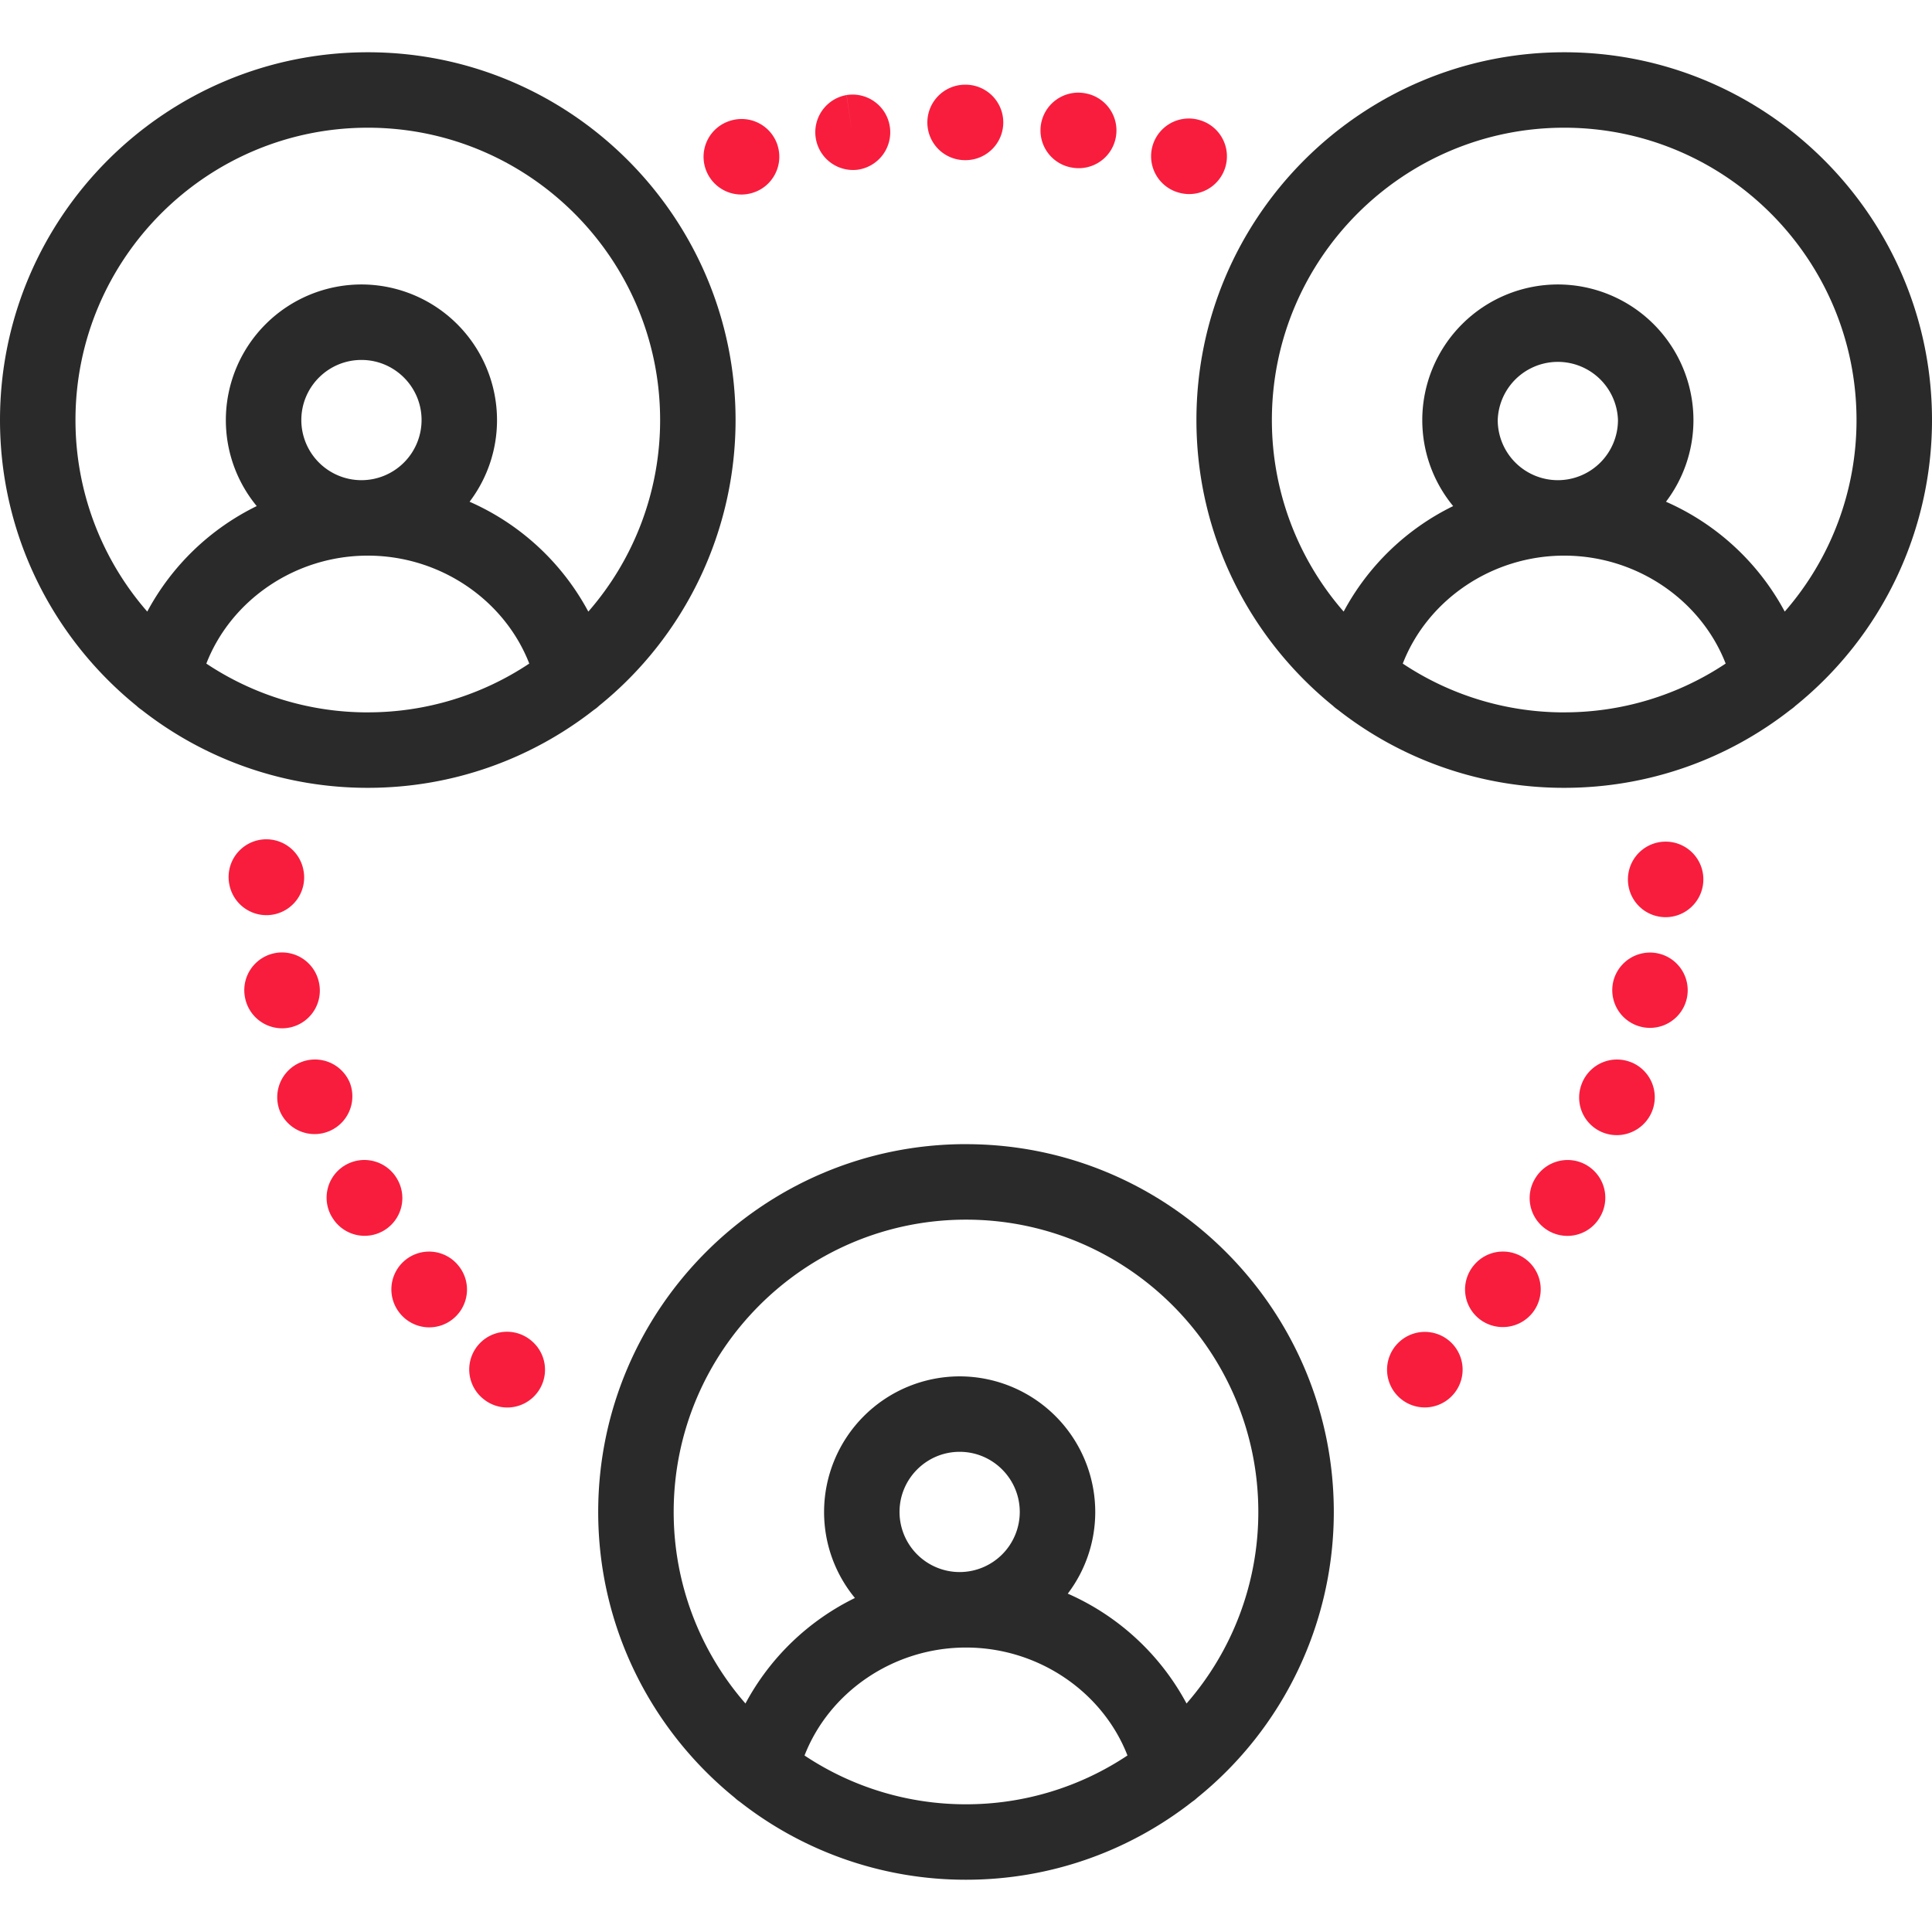 <svg width="59" height="59" fill="none" xmlns="http://www.w3.org/2000/svg"><path d="M29.5 34.94c-6.193 0-11.232 5.04-11.232 11.233 0 3.518 1.627 6.663 4.167 8.724.048.046.1.088.156.125a11.176 11.176 0 006.909 2.382c2.603 0 5.002-.89 6.909-2.382.056-.037.108-.08.156-.125a11.215 11.215 0 004.167-8.724c0-6.194-5.039-11.232-11.232-11.232zm0 20.16a8.873 8.873 0 01-4.931-1.49c.758-1.947 2.723-3.297 4.931-3.297s4.173 1.35 4.931 3.296A8.874 8.874 0 0129.5 55.1zm-2.03-8.928c0-1.012.824-1.836 1.836-1.836s1.836.824 1.836 1.837a1.838 1.838 0 01-1.836 1.835 1.838 1.838 0 01-1.836-1.836zm8.765 5.85a7.574 7.574 0 00-3.627-3.355 4.119 4.119 0 00.839-2.494 4.145 4.145 0 00-4.141-4.141 4.145 4.145 0 00-4.14 4.14c0 .997.353 1.913.942 2.628a7.56 7.56 0 00-3.343 3.222 8.886 8.886 0 01-2.192-5.85c0-4.922 4.005-8.926 8.927-8.926s8.927 4.004 8.927 8.927a8.886 8.886 0 01-2.192 5.849zM11.232 1.596C5.039 1.596 0 6.634 0 12.827c0 3.519 1.627 6.664 4.167 8.725.048.046.1.087.156.125a11.176 11.176 0 006.909 2.382c2.603 0 5.002-.89 6.909-2.383.056-.037.107-.078.155-.124a11.215 11.215 0 004.167-8.725c0-6.193-5.038-11.231-11.231-11.231zm0 20.159a8.876 8.876 0 01-4.931-1.49c.757-1.947 2.723-3.297 4.93-3.297 2.208 0 4.174 1.35 4.932 3.296a8.874 8.874 0 01-4.931 1.49zm-2.03-8.927c0-1.013.823-1.836 1.836-1.836 1.012 0 1.836.823 1.836 1.835a1.838 1.838 0 01-1.836 1.837 1.838 1.838 0 01-1.836-1.836zm8.764 5.849a7.574 7.574 0 00-3.626-3.355 4.118 4.118 0 00.838-2.495 4.145 4.145 0 00-4.14-4.14 4.145 4.145 0 00-4.141 4.14c0 .997.354 1.913.943 2.628a7.56 7.56 0 00-3.343 3.222 8.887 8.887 0 01-2.192-5.85c0-4.922 4.004-8.927 8.927-8.927 4.922 0 8.927 4.005 8.927 8.927a8.886 8.886 0 01-2.192 5.85zM47.768 1.596c-6.193 0-11.231 5.038-11.231 11.231 0 3.519 1.626 6.664 4.167 8.725.048.046.1.087.155.125a11.176 11.176 0 006.91 2.382c2.602 0 5.002-.89 6.908-2.382.056-.038.108-.08.156-.125A11.214 11.214 0 0059 12.827c0-6.193-5.038-11.231-11.232-11.231zm0 20.159a8.876 8.876 0 01-4.93-1.49c.757-1.947 2.722-3.297 4.93-3.297 2.208 0 4.173 1.35 4.931 3.296a8.873 8.873 0 01-4.93 1.49zm-2.03-8.927a1.837 1.837 0 013.672-.001 1.838 1.838 0 01-1.836 1.837 1.838 1.838 0 01-1.836-1.836zm8.765 5.849a7.573 7.573 0 00-3.627-3.355 4.118 4.118 0 00.839-2.495 4.145 4.145 0 00-4.14-4.14 4.145 4.145 0 00-4.141 4.14c0 .997.354 1.913.943 2.628a7.56 7.56 0 00-3.344 3.222 8.887 8.887 0 01-2.192-5.85c0-4.922 4.005-8.927 8.927-8.927 4.923 0 8.927 4.005 8.927 8.927a8.886 8.886 0 01-2.192 5.85z" fill="#2A2A2A"/><path d="M16.245 40.958l-.014-.012a1.152 1.152 0 00-1.498 1.752l.014.011a1.15 1.15 0 001.624-.135 1.152 1.152 0 00-.126-1.616zm-2.248-2.311a1.15 1.15 0 00-1.633-.156 1.155 1.155 0 00-.145 1.623l.002.002a1.15 1.15 0 001.622.154c.49-.406.56-1.132.154-1.623zm-1.868-2.642l-.013-.023a1.155 1.155 0 00-1.584-.393 1.15 1.15 0 00-.393 1.58l.002.001a1.152 1.152 0 101.988-1.165zm-2.39-6.009a1.152 1.152 0 10-2.253.485l.005.024a1.154 1.154 0 001.38.869 1.152 1.152 0 00.868-1.378zm.955 3.097l-.006-.016a1.152 1.152 0 00-2.138.862l.002.005a1.153 1.153 0 002.142-.85zm33.699 7.989a1.153 1.153 0 00-1.624-.136l-.014.012a1.152 1.152 0 101.512 1.74 1.152 1.152 0 00.126-1.616zm5.419-8.642a1.152 1.152 0 00-1.5.637l-.006.016a1.147 1.147 0 001.07 1.572c.457 0 .892-.276 1.074-.726a1.152 1.152 0 00-.638-1.5zm-3.171 6.052a1.152 1.152 0 00-1.624.138l-.014.017a1.148 1.148 0 00.153 1.615 1.16 1.16 0 001.623-.146 1.152 1.152 0 00-.138-1.624zm3.994-9.376a1.155 1.155 0 00-1.373.876v.002a1.152 1.152 0 102.252.487 1.15 1.15 0 00-.88-1.365zm-2.168 6.474a1.153 1.153 0 00-1.582.392l-.014.023a1.154 1.154 0 00.993 1.737c.395 0 .78-.203.994-.57a1.152 1.152 0 00-.391-1.581zm2.463-9.886a1.152 1.152 0 00-1.214 1.087v.005a1.15 1.15 0 001.15 1.213c.608 0 1.117-.478 1.15-1.092a1.151 1.151 0 00-1.085-1.213zM36.67 3.678l-.01-.003a1.152 1.152 0 10-.71 2.193l.012.003a1.151 1.151 0 10.708-2.193zm-3.541-.832l-.03-.004a1.155 1.155 0 00-1.312.972 1.15 1.15 0 00.969 1.307 1.152 1.152 0 00.373-2.274zm-3.643-.26h-.028a1.155 1.155 0 00-1.138 1.17 1.15 1.15 0 001.149 1.135h.017a1.152 1.152 0 000-2.305zM23.75 4.452a1.152 1.152 0 00-1.438-.768l-.016.005a1.15 1.15 0 00-.759 1.439 1.154 1.154 0 001.444.761c.609-.184.953-.828.768-1.437zm3.422-.595a1.15 1.15 0 00-1.319-.954l.168 1.14-.17-1.14a1.153 1.153 0 00.34 2.28l.025-.004a1.154 1.154 0 00.956-1.322zM9.26 26.54a1.152 1.152 0 10-2.253.486l.005.024a1.154 1.154 0 001.38.869 1.152 1.152 0 00.868-1.378z" fill="#F81D3D"/></svg>